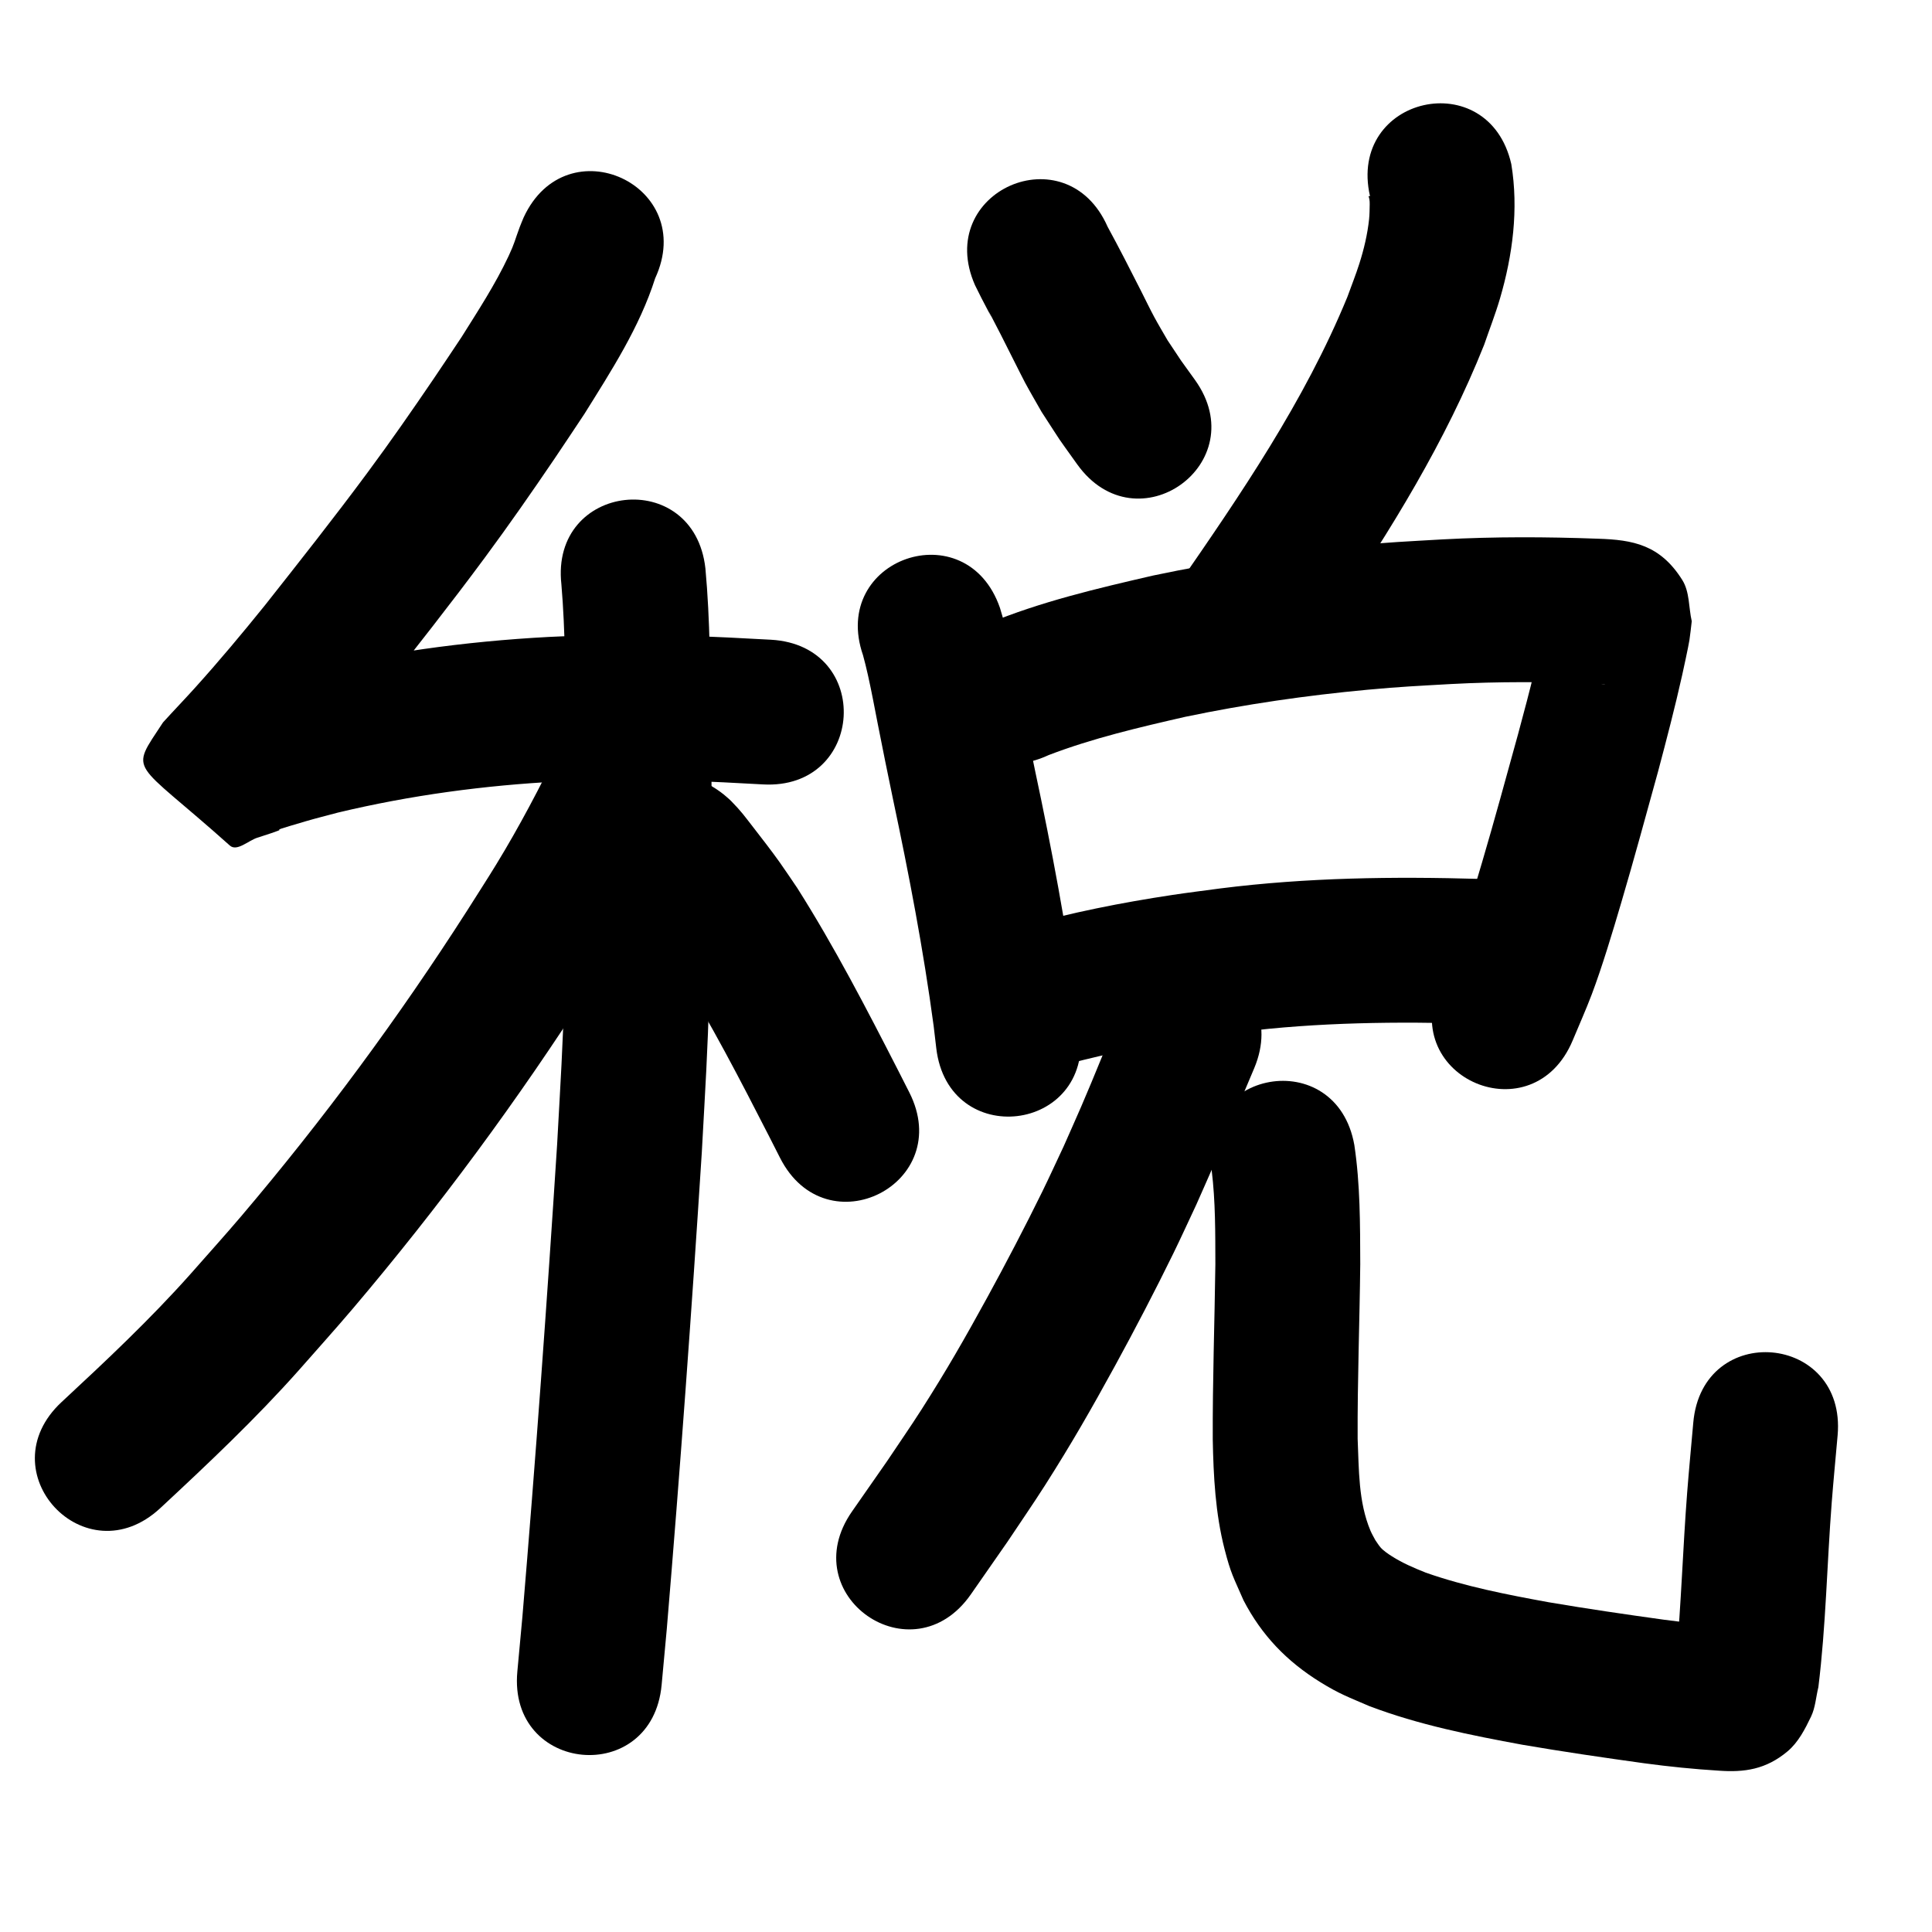 <?xml version="1.0" ?>
<svg xmlns="http://www.w3.org/2000/svg" width="1000" height="1000">
<path d="m 271.038,112.552 c -0.685,1.682 -1.418,3.346 -2.054,5.047 -2.619,7.008 -2.533,8.114 -5.725,14.917 -6.888,14.679 -15.778,28.273 -24.371,41.976 -4.749,7.097 -9.447,14.228 -14.248,21.29 -11.713,17.227 -22.156,32.266 -34.564,49.034 -17.179,23.217 -35.117,45.888 -53.008,68.556 -11.736,14.547 -23.732,28.891 -36.257,42.767 -5.417,6.001 -11.033,11.819 -16.46,17.811 -17.585,26.914 -16.332,18.105 34.605,63.694 3.682,3.296 9.55,-2.559 14.26,-4.057 25.511,-8.115 -3.704,-0.067 25.044,-8.506 5.49,-1.611 11.048,-2.98 16.572,-4.469 37.522,-8.982 75.958,-14.157 114.482,-16.123 8.114,-0.414 16.241,-0.515 24.361,-0.772 27.08,-0.451 54.136,0.746 81.161,2.286 52.948,3.005 57.197,-71.875 4.249,-74.88 v 0 c -29.259,-1.653 -58.553,-2.922 -87.87,-2.366 -9.075,0.307 -18.157,0.439 -27.224,0.921 -43.384,2.304 -86.65,8.264 -128.866,18.569 -19.393,5.324 -18.248,4.675 -35.913,10.67 -3.382,1.148 -6.81,2.201 -10.078,3.641 -0.225,0.099 0.088,0.496 0.222,0.703 36.815,56.853 48.26,36.911 30.631,60.987 5.59,-6.198 11.395,-12.194 16.982,-18.395 13.459,-14.938 26.365,-30.365 38.978,-46.021 18.571,-23.537 37.177,-47.083 54.999,-71.197 12.671,-17.144 24.096,-33.56 36.055,-51.182 5.223,-7.697 10.327,-15.475 15.491,-23.212 13.94,-22.371 28.566,-44.877 36.62,-70.201 22.265,-48.133 -45.805,-79.62 -68.07,-31.488 z"/>
<path d="m 290.577,302.492 c 2.1,24.796 2.003,49.742 2.392,74.609 0.634,44.128 0.684,88.274 -0.694,132.39 -1.118,35.772 -1.942,46.884 -3.915,82.977 -5.225,81.533 -11.135,163.028 -17.972,244.442 -0.87,9.428 -1.741,18.857 -2.611,28.285 -4.872,52.809 69.811,59.699 74.683,6.89 v 0 c 0.888,-9.633 1.777,-19.267 2.665,-28.9 6.895,-82.143 12.864,-164.367 18.124,-246.63 2.027,-37.212 2.863,-48.469 4.008,-85.379 1.397,-45.068 1.353,-90.168 0.704,-135.249 -0.427,-27.246 -0.333,-54.581 -2.843,-81.736 -5.87,-52.707 -80.409,-44.406 -74.539,8.301 z"/>
<path d="m 289.66,386.634 c -10.103,20.715 -20.778,41.119 -32.807,60.794 -4.907,8.026 -10.033,15.916 -15.05,23.874 -35.407,55.299 -74.524,108.265 -117.039,158.315 -8.6,10.124 -17.524,19.966 -26.287,29.95 -20.827,23.377 -43.628,44.81 -66.548,66.081 -38.853,36.097 12.196,91.043 51.049,54.946 v 0 c 24.77,-23.036 49.395,-46.262 71.89,-71.58 9.272,-10.584 18.715,-21.021 27.817,-31.751 44.525,-52.494 85.492,-108.032 122.59,-166.006 5.424,-8.628 10.972,-17.18 16.273,-25.885 12.849,-21.103 24.33,-42.946 35.165,-65.136 23.76,-47.413 -43.292,-81.014 -67.052,-33.601 z"/>
<path d="m 327.878,469.878 c 0.041,-0.042 -0.675,-0.208 -0.569,-0.05 2.763,4.105 6.063,7.822 9.045,11.772 8.021,10.625 6.537,8.762 14.32,20.253 17.381,27.924 32.5,57.179 47.476,86.439 1.868,3.677 3.737,7.354 5.605,11.031 24.024,47.279 90.887,13.304 66.863,-33.976 v 0 c -1.903,-3.744 -3.805,-7.489 -5.708,-11.233 -16.4,-32.027 -32.971,-64.05 -52.241,-94.47 -3.032,-4.434 -5.985,-8.923 -9.095,-13.303 -4.037,-5.687 -9.436,-12.652 -13.818,-18.297 -4.528,-5.833 -6.081,-8.087 -11.308,-13.425 -1.18,-1.205 -2.522,-2.238 -3.783,-3.357 -41.448,-33.084 -88.236,25.532 -46.788,58.616 z"/>
<path d="m 504.665,147.61 c 1.103,2.213 2.173,4.443 3.31,6.639 12.7,24.52 -4.295,-8.895 9.937,18.764 1.937,3.764 11.059,22.063 12.673,25.065 2.74,5.097 5.692,10.077 8.539,15.115 12.407,19.07 6.234,10.045 18.425,27.136 30.883,43.113 91.854,-0.562 60.971,-43.675 v 0 c -9.556,-13.269 -4.82,-6.439 -14.184,-20.507 -2.286,-3.996 -4.677,-7.933 -6.858,-11.987 -2.358,-4.384 -4.506,-8.878 -6.754,-13.32 -5.684,-11.232 -11.413,-22.436 -17.434,-33.492 -21.398,-48.524 -90.022,-18.262 -68.624,30.262 z"/>
<path d="m 709.117,101.573 c -1.581,-0.275 -0.07,-0.087 -0.161,4.079 -0.057,2.61 -0.044,5.229 -0.32,7.825 -0.828,7.784 -2.679,15.574 -5.048,23.008 -1.847,5.8 -4.12,11.456 -6.179,17.183 -22.169,53.997 -55.345,102.39 -88.394,150.156 -30.164,43.619 31.522,86.278 61.686,42.659 v 0 c 6.384,-9.236 12.862,-18.407 19.152,-27.707 30.035,-44.41 58.468,-90.389 78.354,-140.358 2.725,-7.959 5.808,-15.805 8.175,-23.878 6.597,-22.499 9.706,-46.362 5.862,-69.625 -11.778,-51.708 -84.905,-35.051 -73.127,16.657 z"/>
<path d="m 446.713,339.206 c 1.027,3.895 1.507,5.622 2.533,10.245 2.098,9.456 3.223,15.813 5.158,25.622 3.765,19.087 3.746,18.785 7.83,38.655 8.248,38.867 15.732,77.889 21.018,117.275 0.455,3.86 0.91,7.719 1.365,11.579 6.229,52.666 80.71,43.856 74.481,-8.809 v 0 c -0.506,-4.261 -1.011,-8.523 -1.517,-12.784 -5.556,-41.085 -13.246,-81.816 -21.882,-122.361 -4.106,-19.973 -3.894,-18.734 -7.683,-37.922 -3.05,-15.444 -5.749,-31.025 -10.444,-46.081 -17.382,-50.103 -88.239,-25.521 -70.857,24.582 z"/>
<path d="m 542.739,390.846 c 22.968,-8.796 46.957,-14.373 70.877,-19.851 31.035,-6.481 62.465,-11.037 94.03,-13.968 17.732,-1.646 25.952,-1.969 43.504,-2.976 24.36,-1.29 48.761,-1.184 73.129,-0.268 1.522,0.069 3.045,0.119 4.566,0.206 5.996,0.346 -2.241,0.431 -5.044,-1.441 -6.561,-4.382 -13.562,-8.757 -18.183,-15.152 -3.437,-4.756 -3.312,-11.259 -4.969,-16.888 -0.057,-0.533 -0.002,-2.108 -0.17,-1.599 -0.582,1.764 -0.721,3.644 -1.105,5.462 -1.438,6.816 -3.297,15.209 -4.883,21.799 -3.354,13.934 -4.95,19.559 -8.76,33.878 -6.148,22.238 -12.187,44.51 -18.717,66.64 -3.985,13.505 -9.058,30.53 -14.111,43.789 -2.457,6.447 -5.373,12.71 -8.06,19.065 -20.455,48.929 48.741,77.857 69.197,28.928 v 0 c 3.277,-7.91 6.805,-15.721 9.831,-23.731 5.42,-14.346 10.9,-32.673 15.232,-47.356 6.668,-22.606 12.838,-45.356 19.113,-68.072 4.412,-16.617 8.754,-33.217 12.499,-49.999 0.501,-2.244 3.237,-14.806 3.738,-18.038 0.501,-3.231 0.793,-6.49 1.19,-9.735 -1.636,-7.118 -1.019,-15.172 -4.907,-21.355 -11.455,-18.214 -25.496,-20.778 -43.656,-21.349 -26.743,-0.993 -53.522,-1.09 -80.255,0.34 -19.204,1.117 -27.69,1.447 -47.151,3.276 -34.535,3.246 -68.917,8.287 -102.861,15.45 -28.992,6.688 -58.167,13.513 -85.731,24.954 -48.077,22.386 -16.419,90.377 31.658,67.991 z"/>
<path d="m 552.292,550.807 c 22.026,-5.846 44.433,-10.252 66.967,-13.618 7.487,-1.118 15.005,-2.016 22.507,-3.024 40.59,-5.052 81.53,-5.478 122.353,-4.262 4.52,0.188 9.039,0.375 13.559,0.563 52.988,2.188 56.082,-72.748 3.095,-74.936 v 0 c -4.817,-0.198 -9.634,-0.396 -14.451,-0.594 -44.99,-1.305 -89.866,-0.735 -134.6,4.905 -8.254,1.121 -16.525,2.122 -24.762,3.364 -26.382,3.977 -52.659,9.157 -78.338,16.435 -50.323,16.737 -26.653,87.904 23.669,71.167 z"/>
<path d="m 580.001,523.934 c -6.964,16.173 -13.341,32.588 -20.341,48.748 -2.986,6.894 -6.064,13.747 -9.096,20.621 -3.702,7.844 -7.292,15.741 -11.106,23.531 -8.576,17.514 -19.229,37.905 -28.548,54.899 -11.66,21.264 -20.919,37.449 -33.956,57.863 -5.787,9.062 -11.933,17.89 -17.9,26.835 -6.02,8.638 -12.041,17.276 -18.061,25.914 -30.312,43.516 31.229,86.384 61.541,42.868 v 0 c 6.317,-9.073 12.633,-18.146 18.95,-27.219 6.493,-9.77 13.179,-19.414 19.478,-29.309 13.764,-21.623 23.835,-39.218 36.136,-61.68 9.962,-18.192 21.056,-39.474 30.199,-58.19 4.084,-8.36 7.928,-16.836 11.892,-25.254 3.18,-7.216 6.409,-14.411 9.54,-21.649 7.039,-16.272 13.466,-32.793 20.478,-49.075 20.436,-48.937 -48.772,-77.838 -69.208,-28.901 z"/>
<path d="m 627.163,605.757 c 1.99,16.145 1.866,32.469 1.908,48.707 -0.397,30.211 -1.473,60.402 -1.35,90.62 0.37,19.024 1.353,38.229 6.106,56.746 3.292,12.821 4.547,14.384 9.822,26.504 9.38,18.081 22.386,31.587 39.663,42.296 10.076,6.246 14.646,7.763 25.469,12.46 25.534,9.69 52.402,15.055 79.18,19.985 20.995,3.604 42.078,6.677 63.177,9.605 12.812,1.728 25.674,3.03 38.577,3.825 13.095,0.928 24.329,-0.579 35.572,-10.053 5.522,-4.653 8.996,-11.445 12.117,-17.956 2.26,-4.714 2.523,-10.146 3.785,-15.22 3.923,-31.727 4.44,-63.741 6.912,-95.594 0.9,-11.594 2.034,-23.169 3.052,-34.753 4.626,-52.831 -70.088,-59.373 -74.714,-6.543 v 0 c -1.058,12.108 -2.235,24.207 -3.173,36.325 -2.223,28.733 -3.069,57.552 -5.699,86.253 5.296,2.059 -3.817,-1.206 9.696,-10.122 13.751,-9.073 12.321,-6.541 21.753,-6.995 1.581,-0.076 -7.329,-0.081 -4.743,-0.205 -10.982,-0.659 -21.924,-1.8 -32.83,-3.252 -20.018,-2.776 -40.021,-5.691 -59.945,-9.085 -21.424,-3.918 -42.931,-8.076 -63.529,-15.304 -6.144,-2.467 -11.931,-4.903 -17.526,-8.466 -1.856,-1.182 -4.377,-2.865 -5.857,-4.569 -1.02,-1.175 -1.812,-2.53 -2.718,-3.795 -0.834,-1.621 -1.794,-3.184 -2.503,-4.864 -6.301,-14.925 -5.952,-31.7 -6.646,-47.557 -0.145,-30.182 1.03,-60.336 1.35,-90.512 -0.07,-20.529 -0.002,-41.193 -3.054,-61.545 -9.236,-52.222 -83.09,-39.16 -73.854,13.062 z"/>
</svg>
